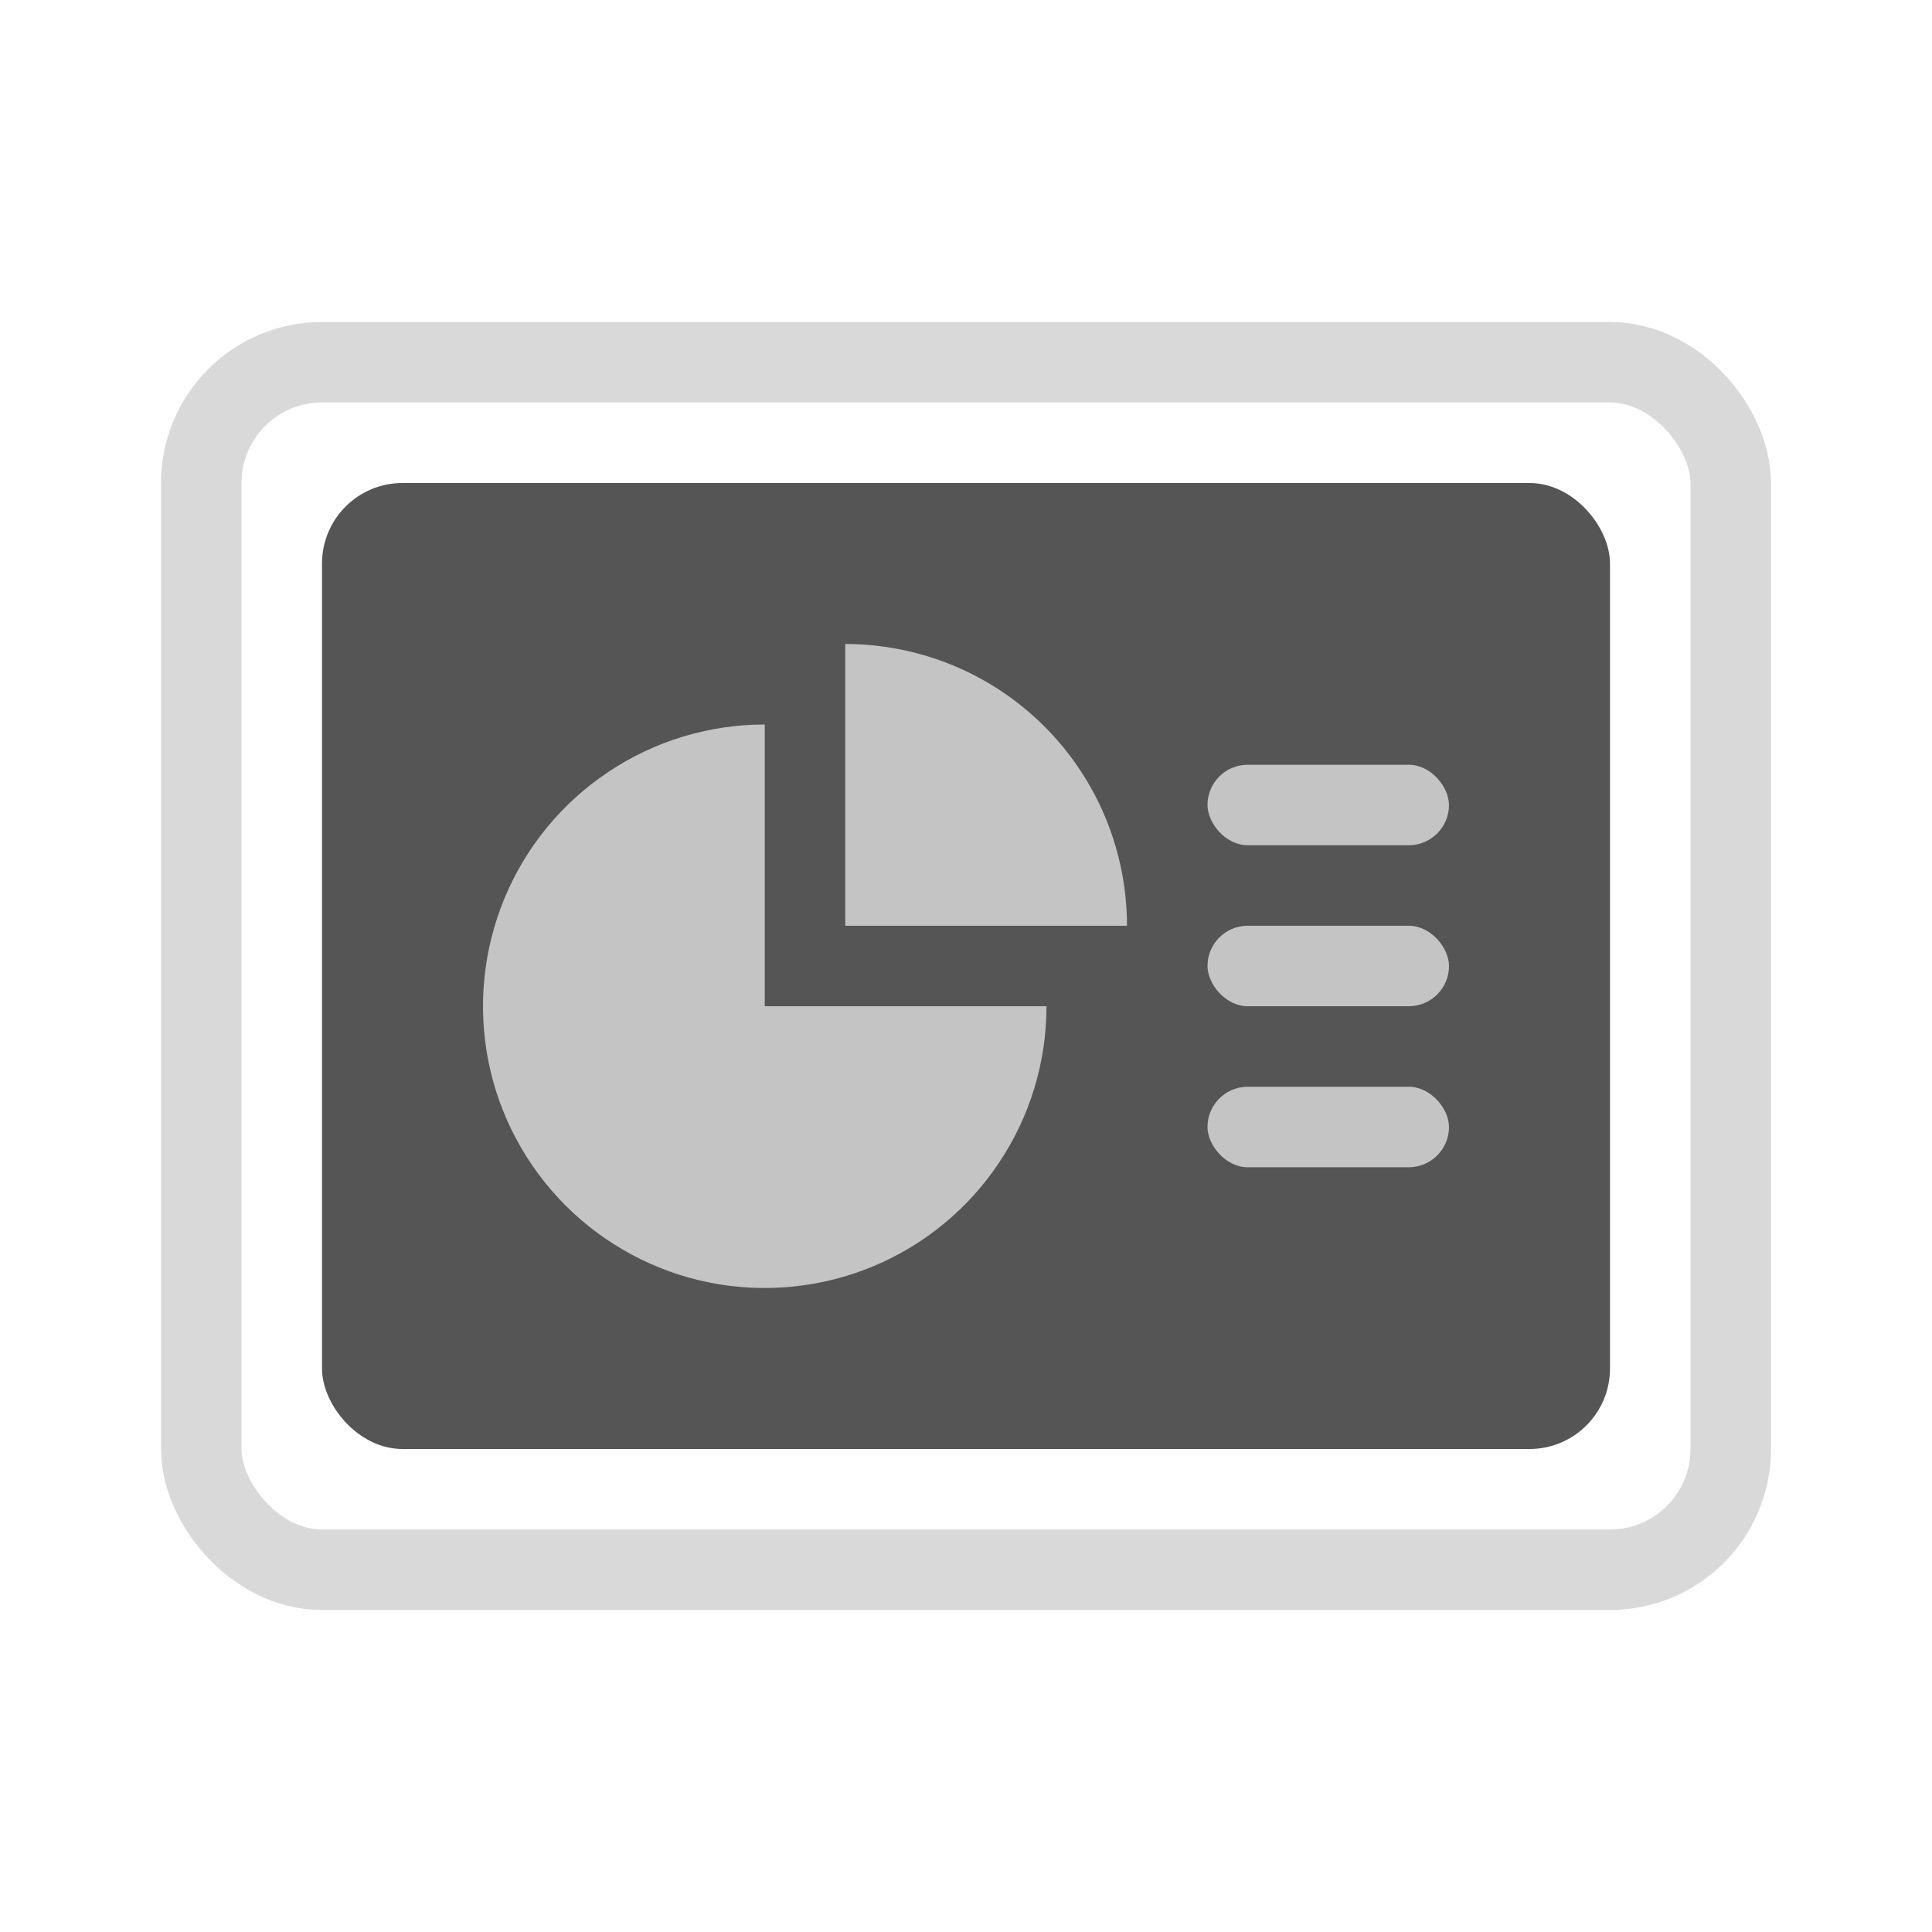 <svg width="24" height="24" viewBox="0 0 24 24" fill="none" xmlns="http://www.w3.org/2000/svg">
<rect x="2.5" y="4.5" width="19" height="15" rx="1.5" stroke="#D9D9D9"/>
<rect x="4" y="6" width="16" height="12" rx="1" fill="#555555"/>
<path d="M13 12.5C13 13.192 12.795 13.869 12.41 14.444C12.026 15.02 11.479 15.469 10.839 15.734C10.2 15.998 9.496 16.068 8.817 15.933C8.138 15.798 7.515 15.464 7.025 14.975C6.536 14.485 6.202 13.862 6.067 13.183C5.932 12.504 6.002 11.8 6.266 11.161C6.531 10.521 6.98 9.974 7.556 9.59C8.131 9.205 8.808 9 9.5 9V12.5H13Z" fill="#C4C4C4"/>
<path d="M10.5 8C10.96 8 11.415 8.091 11.839 8.266C12.264 8.442 12.65 8.7 12.975 9.025C13.3 9.35 13.558 9.736 13.734 10.161C13.909 10.585 14 11.04 14 11.5L10.5 11.5L10.5 8Z" fill="#C4C4C4"/>
<rect x="15" y="9.5" width="3" height="1" rx="0.5" fill="#C4C4C4"/>
<rect x="15" y="11.5" width="3" height="1" rx="0.5" fill="#C4C4C4"/>
<rect x="15" y="13.5" width="3" height="1" rx="0.5" fill="#C4C4C4"/>
</svg>
